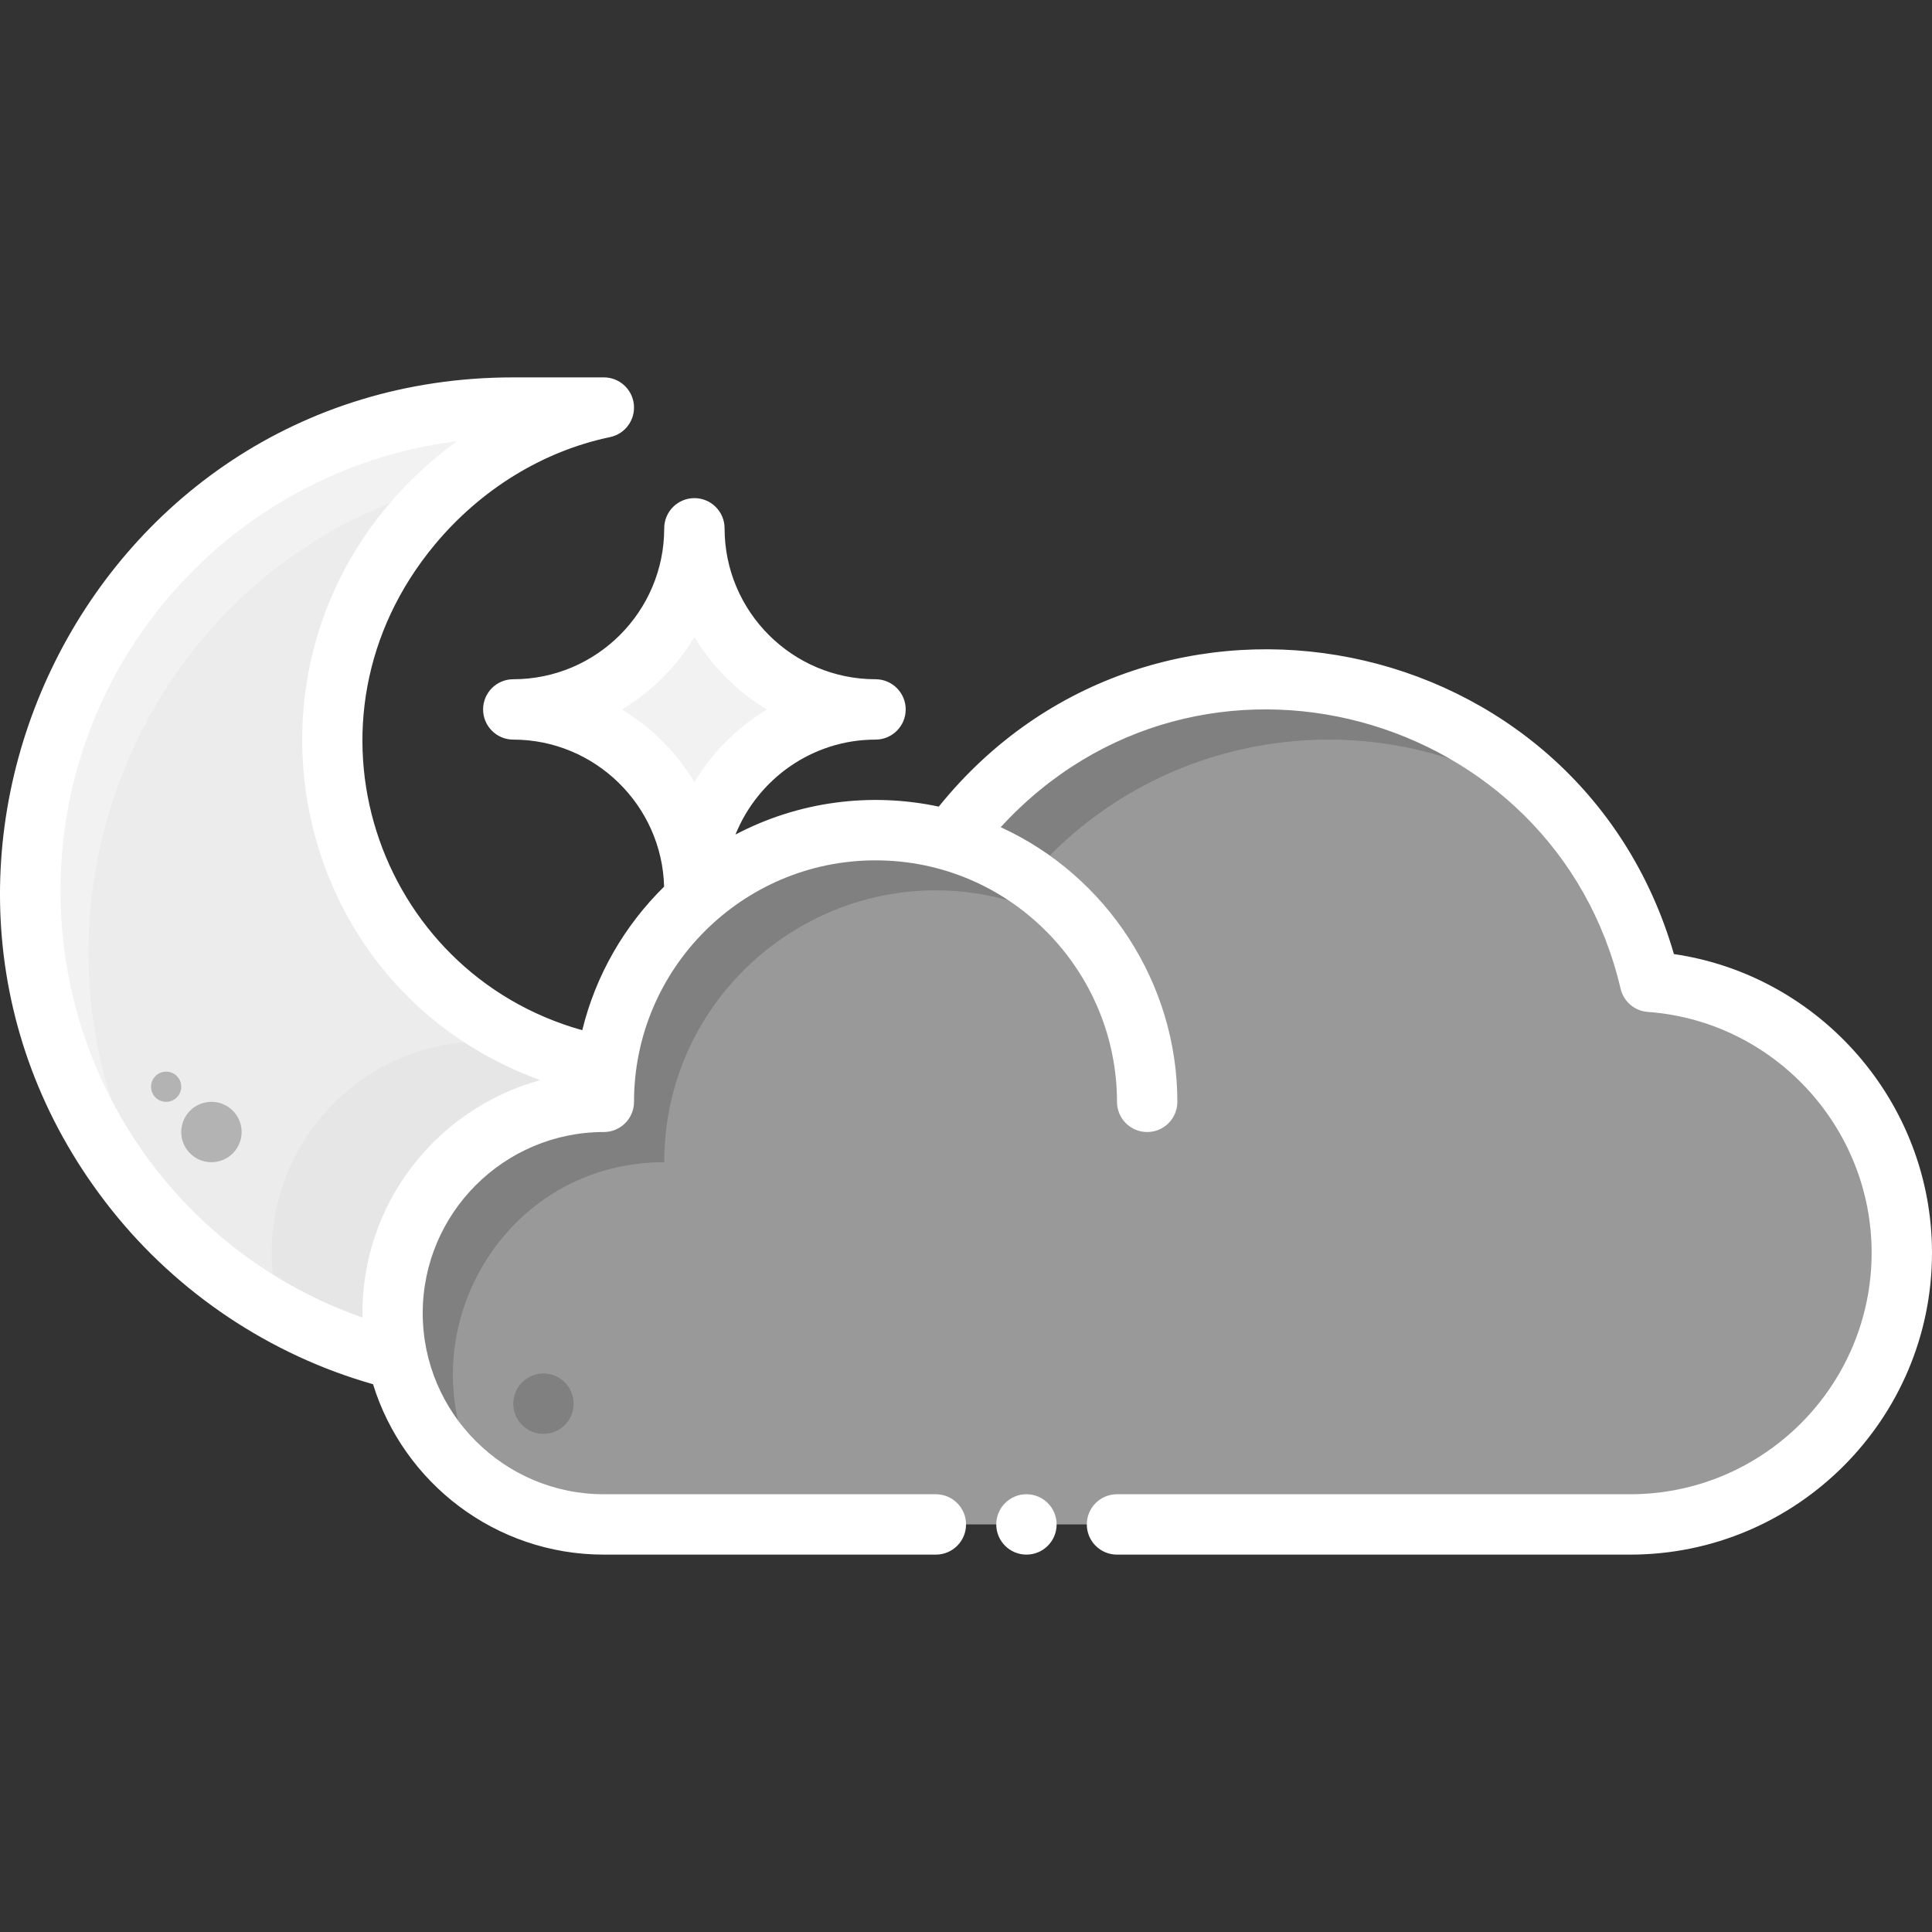 <?xml version="1.0" encoding="UTF-8" standalone="no"?>
<svg
   xmlns:dc="http://purl.org/dc/elements/1.1/"
   xmlns:cc="http://creativecommons.org/ns#"
   xmlns:rdf="http://www.w3.org/1999/02/22-rdf-syntax-ns#"
   xmlns:svg="http://www.w3.org/2000/svg"
   xmlns="http://www.w3.org/2000/svg"
   xmlns:sodipodi="http://sodipodi.sourceforge.net/DTD/sodipodi-0.dtd"
   xmlns:inkscape="http://www.inkscape.org/namespaces/inkscape"
   id="Layer_1"
   enable-background="new 0 0 512.035 512.035"
   height="512"
   viewBox="0 0 512.035 512.035"
   width="512"
   version="1.1"
   sodipodi:docname="broken-clouds-night.svg"
   inkscape:version="1.0.2 (e86c870879, 2021-01-15, custom)">
  <rect x="0" y="0" width="512.035" height="512.035" fill="#333333" stroke="none"/>
  <defs
     id="defs31" />
  <sodipodi:namedview
     pagecolor="#ffffff"
     bordercolor="#666666"
     borderopacity="1"
     objecttolerance="10"
     gridtolerance="10"
     guidetolerance="10"
     inkscape:pageopacity="0"
     inkscape:pageshadow="2"
     inkscape:window-width="1316"
     inkscape:window-height="768"
     id="namedview29"
     showgrid="false"
     inkscape:zoom="1.1210938"
     inkscape:cx="256"
     inkscape:cy="256"
     inkscape:window-x="50"
     inkscape:window-y="0"
     inkscape:window-maximized="0"
     inkscape:current-layer="Layer_1"
     inkscape:document-rotation="0" />
  <path
     d="m160.635 282.678c-.399 3.06-.6 6.17-.6 9.34-35.859 0-62.514 33.291-54.64 68.3-55.9-13.72-97.36-64.17-97.36-124.3 0-70.69 57.31-128 128-128h24c-39.92 8.34-72 45.6-72 88 0 43.35 31.34 79.379 72.6 86.66z"
     fill="#ffdf81"
     id="path2"
     style="fill:#ececec" />
  <path
     d="m139.325 276.017h-11.29c-35.859 0-62.514 33.291-54.64 68.3l2.75 4.85c6.486 3.176 14.789 7.592 29.25 11.15-7.864-34.964 18.744-68.3 54.64-68.3 0-3.17.2-6.28.6-9.34-7.348-1.311-14.478-3.509-21.31-6.66z"
     fill="#ffcd76"
     id="path4"
     style="fill:#e6e6e6" />
  <path
     d="m160.035 108.017c-14.71 3.07-28.36 10.07-39.72 19.82-90.558 22.603-127.09 132.195-68.42 204.64-26.88-23.46-43.86-57.98-43.86-96.46 0-70.69 57.31-128 128-128z"
     fill="#f9ecb4"
     id="path6"
     style="fill:#f2f2f2" />
  <path
     d="m184.045 235.508c.27-26.28 21.65-47.49 47.99-47.49-26.51 0-48-21.49-48-48 0 26.51-21.49 48-48 48 26.34 0 47.73 21.22 47.99 47.5z"
     fill="#ffcd76"
     id="path8"
     style="fill:#f2f2f2" />
  <path
     d="m432.035 404.017h-272c-30.93 0-56-25.07-56-56s25.07-56 56-56c0-47.91 45.994-82.413 91.92-69.21 52.411-71.932 165.158-48.807 185.34 37.4 37.31 2.69 66.74 33.82 66.74 71.81 0 39.76-32.24 72-72 72z"
     fill="#5989b3"
     id="path10"
     style="fill:#999999" />
  <path
     d="m417.135 218.908c-46.079-37.029-114.104-28.239-149.18 19.9-46.024-13.231-91.92 21.386-91.92 69.21-45.061 0-70.916 50.225-46.779 86.78-15.201-10.01-25.221-27.22-25.221-46.78 0-30.93 25.07-56 56-56 0-47.91 45.994-82.413 91.92-69.21 40.366-55.402 122.233-57.326 165.18-3.9z"
     fill="#436786"
     id="path12"
     style="fill:#808080" />
  <path
     d="m443.637 252.855c-25.196-86.926-138.057-109.482-194.836-39.078-18.043-3.848-37.109-1.421-53.879 7.401 5.928-14.712 20.371-25.161 37.113-25.161 4.418 0 8-3.581 8-8 0-4.418-3.582-8-8-8-22.056 0-40-17.944-40-40 0-4.418-3.582-8-8-8s-8 3.582-8 8c0 22.056-17.944 40-40 40-4.418 0-8 3.582-8 8 0 4.419 3.582 8 8 8 21.631 0 39.429 17.427 39.969 38.971-10.447 10.267-18.101 23.365-21.688 38.046-54.738-15.31-77.633-82.299-39.099-128.676 12.192-14.674 28.69-24.798 46.453-28.509 4.014-.838 6.743-4.575 6.322-8.653-.422-4.078-3.858-7.178-7.958-7.178h-24c-114.113 0-176.619 132.321-106.547 220.53 17.697 22.277 42.194 38.589 69.381 46.311 8.063 26.122 32.432 45.159 61.166 45.159h88c4.418 0 8-3.581 8-8 0-4.418-3.582-8-8-8h-88c-26.468 0-48-21.533-48-48s21.532-48 48-48c4.418 0 8-3.581 8-8 0-35.26 28.681-64 64-64 35.786 0 64 29.266 64 64 0 4.419 3.582 8 8 8s8-3.581 8-8c0-31.505-18.765-59.95-46.817-72.79 52.765-57.536 146.992-31.064 164.288 42.804.798 3.41 3.721 5.904 7.214 6.156 33.261 2.398 59.315 30.436 59.315 63.831 0 35.29-28.71 64-64 64h-136c-4.418 0-8 3.582-8 8 0 4.419 3.582 8 8 8h136c44.112 0 80-35.888 80-80 .001-39.796-29.603-73.504-68.397-79.164zm-278.818-64.816c7.863-4.731 14.479-11.342 19.216-19.202 4.738 7.861 11.352 14.471 19.218 19.203-7.857 4.745-14.475 11.365-19.216 19.229-4.741-7.865-11.358-14.485-19.218-19.23zm-68.755 161.145c-47.653-16.722-80.029-61.699-80.029-113.167 0-61.104 45.906-111.687 105.041-119.072-64.735 47.467-49.382 143.472 22.144 169.322-27.299 7.442-47.684 32.66-47.156 62.917z"
     id="path14"
     style="fill:#ffffff" />
  <path
     d="m272.035 396.017c-4.417 0-8 3.577-8 8 0 4.415 3.575 8 8 8 4.417 0 8-3.578 8-8 0-4.417-3.577-8-8-8z"
     id="path16"
     style="fill:#ffffff" />
  <circle
     cx="144.035"
     cy="372.017"
     fill="#436786"
     r="8"
     id="circle18"
     style="fill:#808080" />
  <circle
     cx="132.035"
     cy="360.017"
     fill="#436786"
     r="4"
     id="circle20"
     style="fill:#999999" />
  <g
     fill="#ffcd76"
     id="g26">
    <circle
       cx="56.035"
       cy="300.017"
       r="8"
       id="circle22"
       style="fill:#b3b3b3" />
    <circle
       cx="44.035"
       cy="288.017"
       r="4"
       id="circle24"
       style="fill:#b3b3b3" />
  </g>
</svg>
